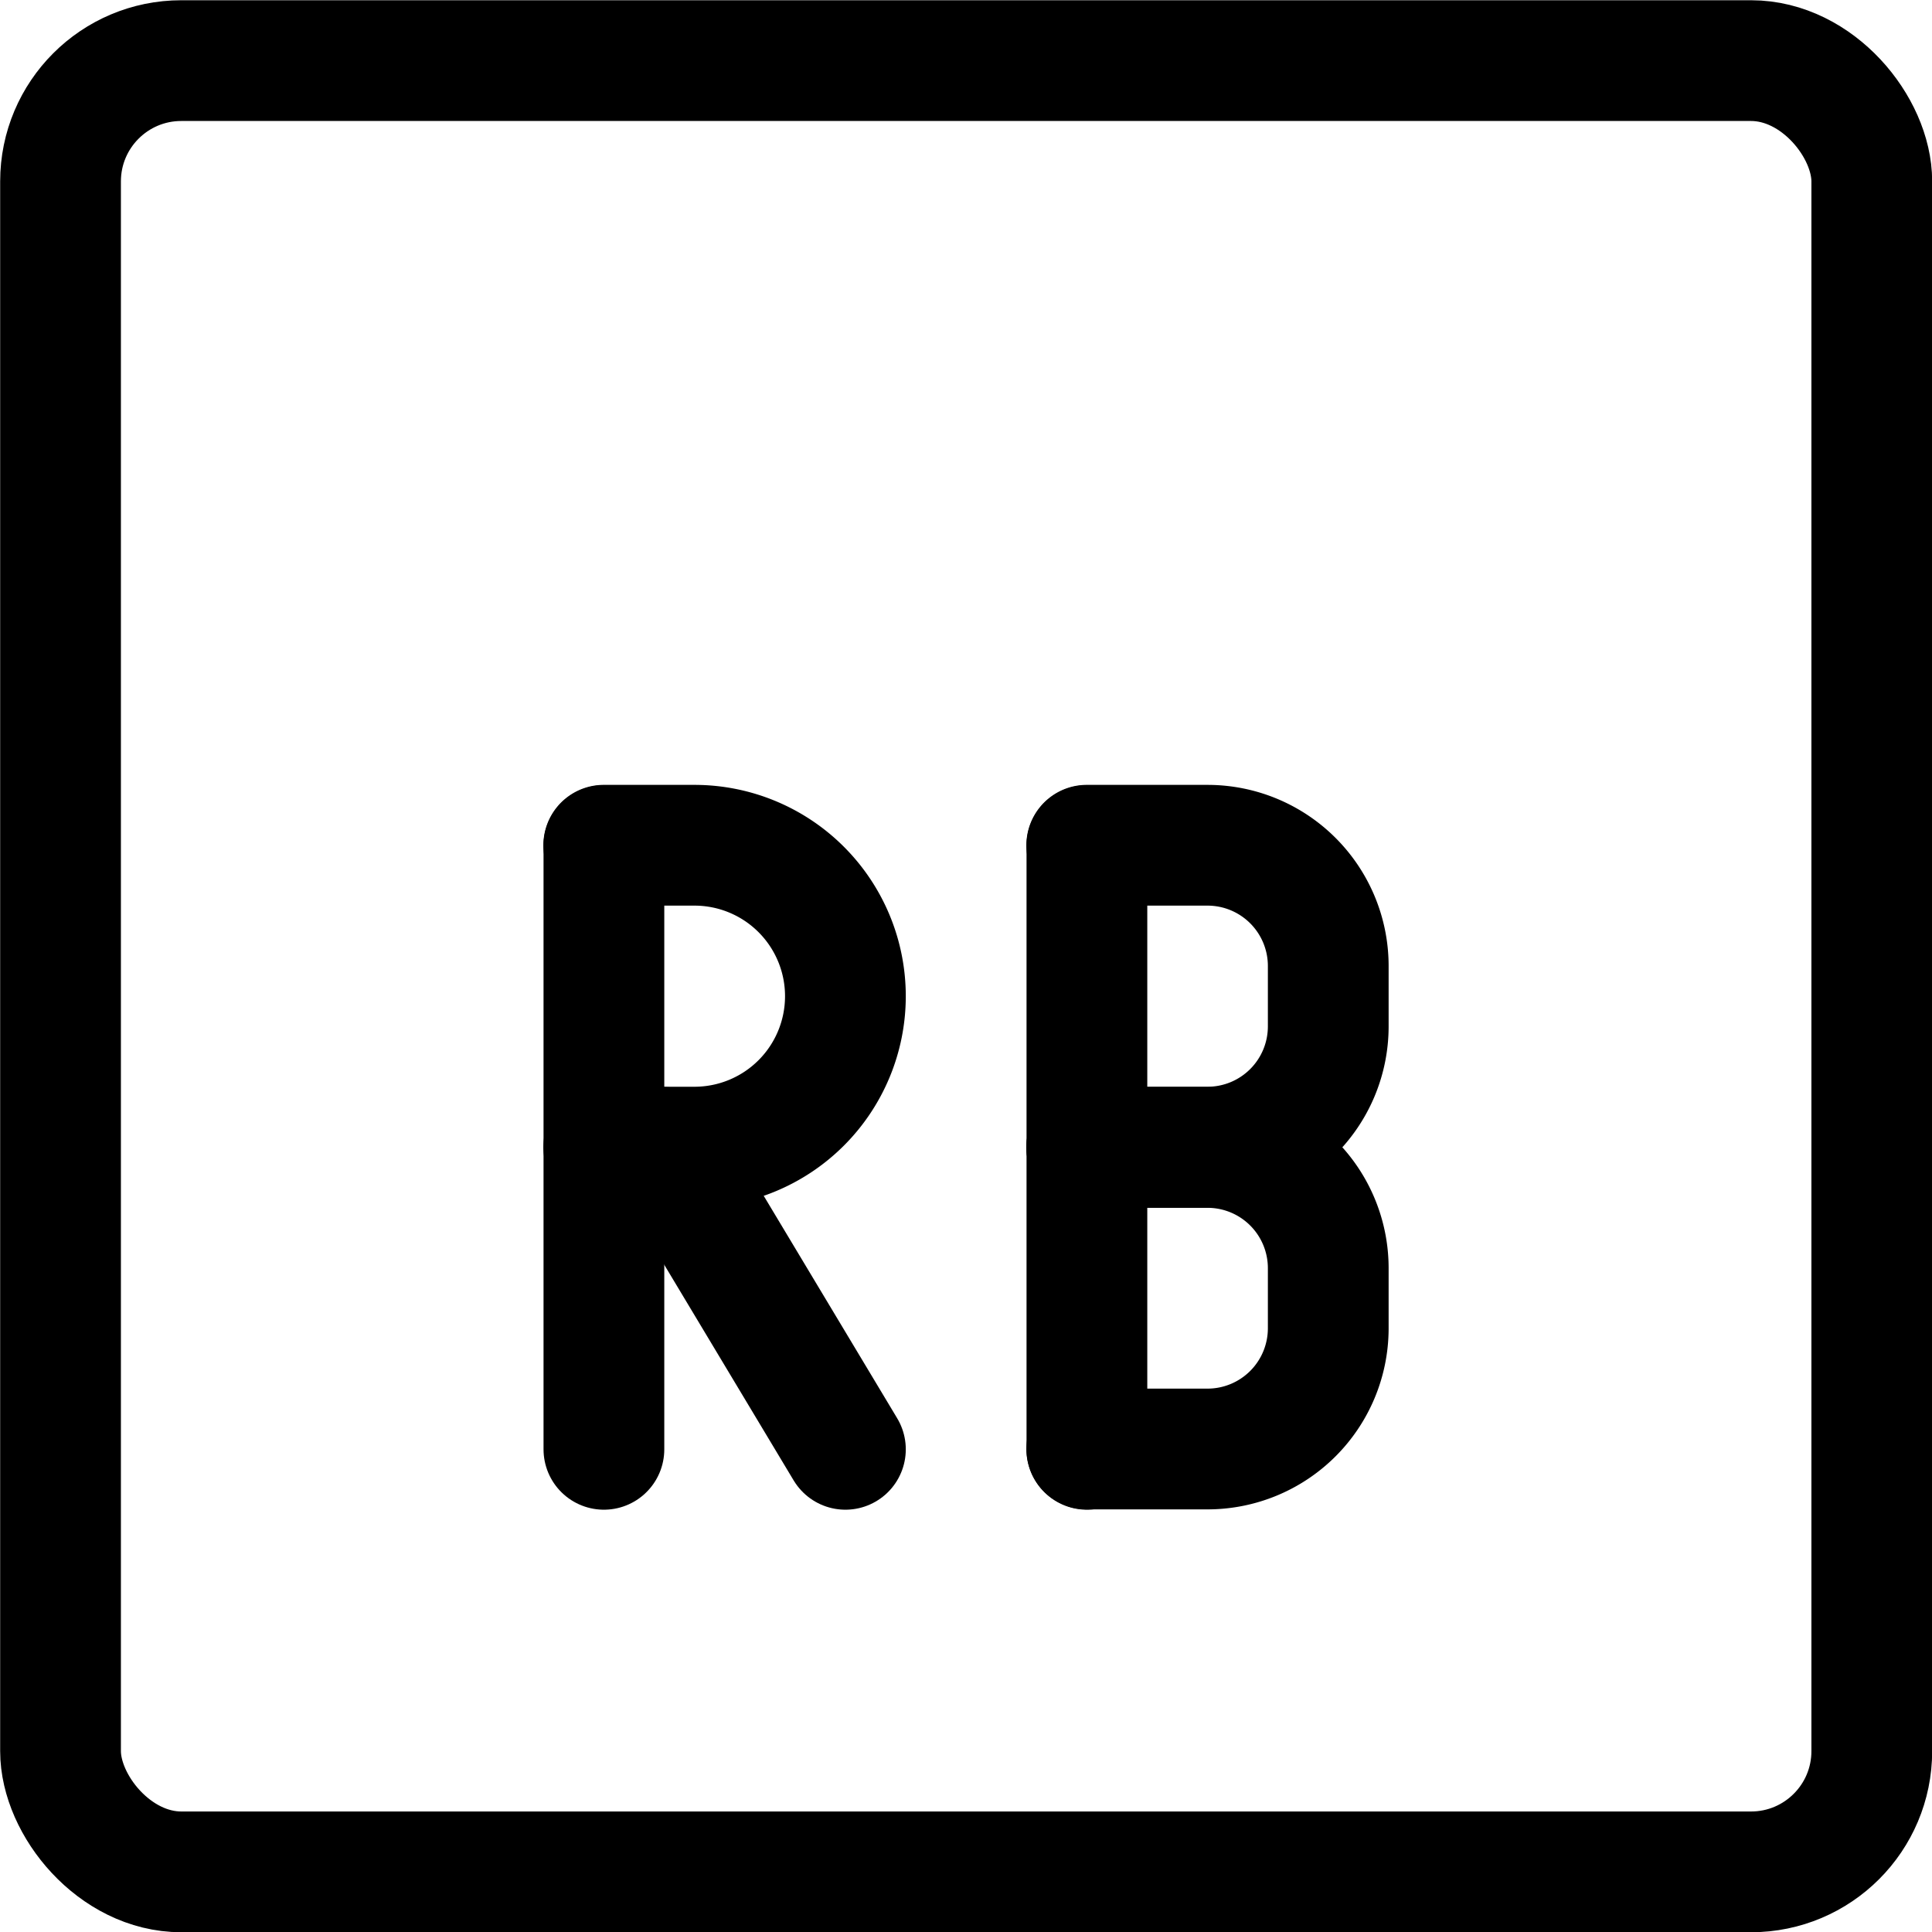 <svg xmlns="http://www.w3.org/2000/svg" viewBox="0 0 24 24"><defs><style>.a{fill:none;stroke:currentColor;stroke-linecap:round;stroke-linejoin:round;stroke-width:1.5px;}</style></defs><title>rb-1</title><rect class="a" x="0.752" y="0.753" width="22.5" height="22.5" rx="1.5" ry="1.5"/><line class="a" x1="7.502" y1="18.004" x2="7.502" y2="10.504"/><path class="a" d="M7.5,10.5H8.627a1.875,1.875,0,0,1,0,3.75H7.5"/><line class="a" x1="10.502" y1="18.004" x2="8.252" y2="14.254"/><line class="a" x1="13.502" y1="18.004" x2="13.502" y2="10.504"/><path class="a" d="M13.5,10.5H15A1.5,1.5,0,0,1,16.5,12v.75a1.5,1.5,0,0,1-1.5,1.5H13.5"/><path class="a" d="M13.5,14.254H15a1.5,1.5,0,0,1,1.5,1.5v.75A1.5,1.5,0,0,1,15,18H13.5"/></svg>